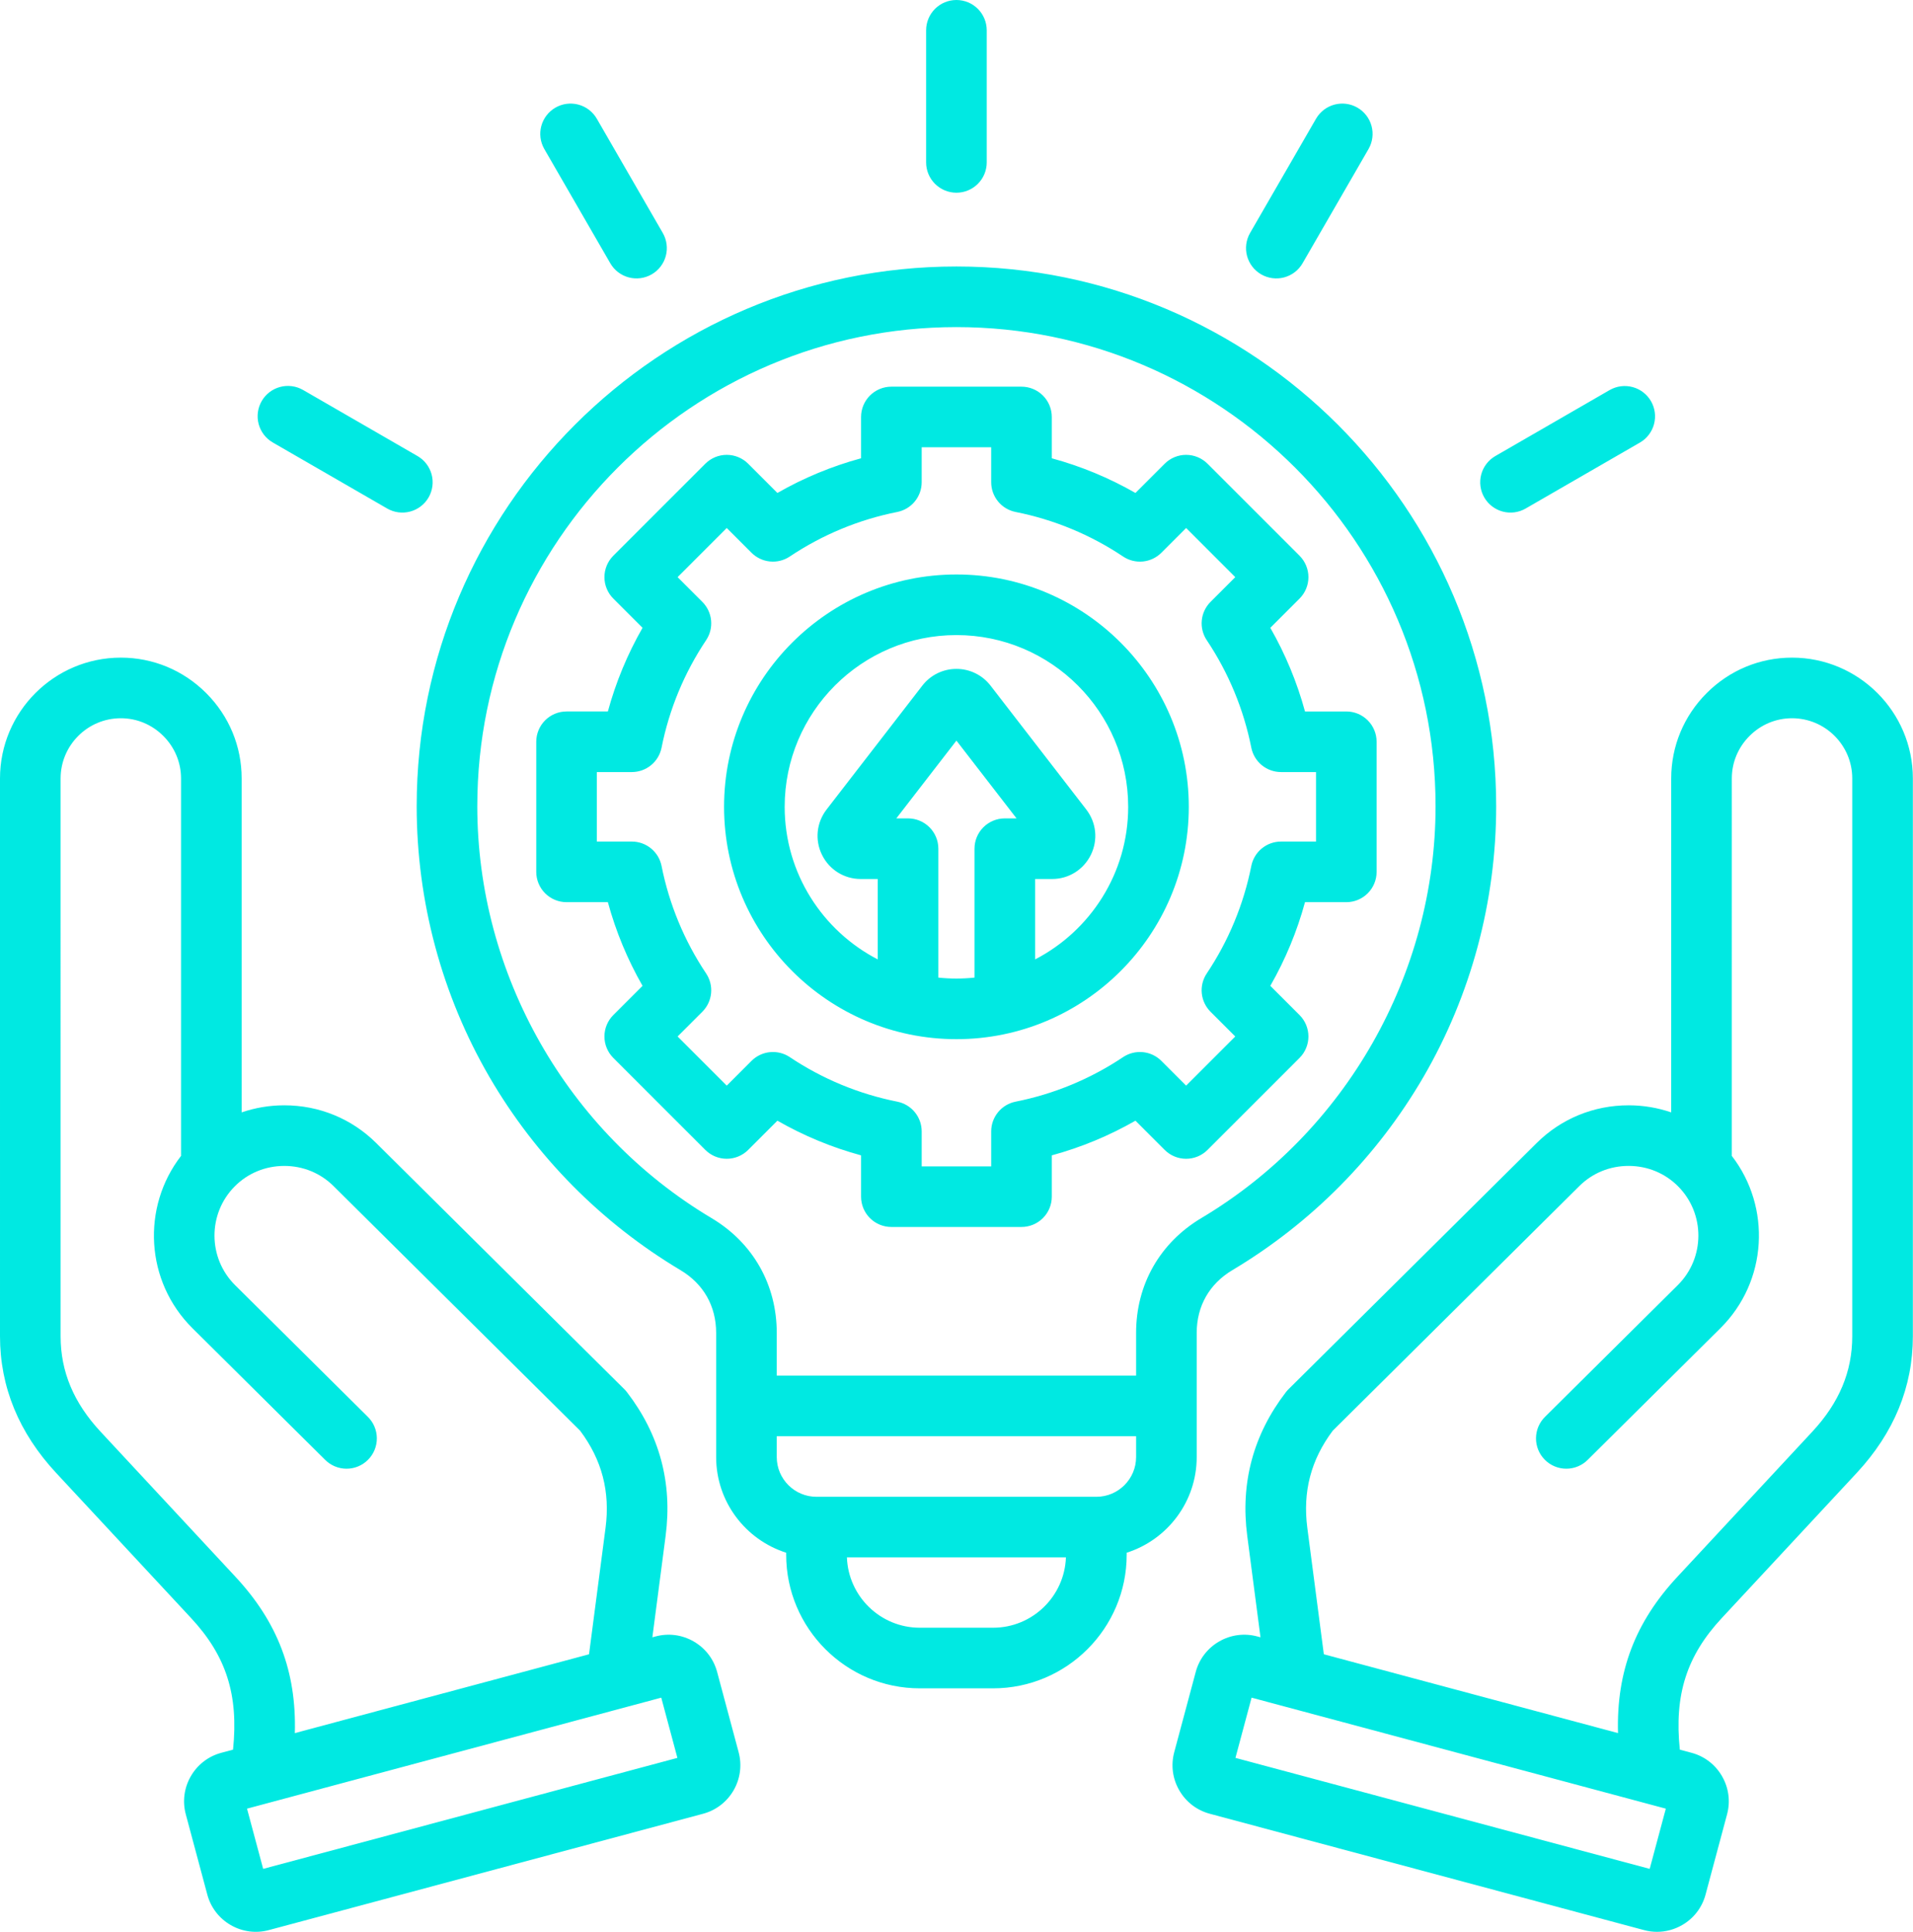 <svg width="505" height="510" viewBox="0 0 505 510" fill="none" xmlns="http://www.w3.org/2000/svg">
<path d="M473.068 173.617H473.064C464.573 173.617 456.571 176.942 450.535 182.978C444.497 189.015 441.172 197.018 441.172 205.511L441.17 293.669C437.591 292.445 433.836 291.814 430.054 291.802H429.913C420.741 291.802 412.135 295.331 405.666 301.749L340.152 366.748C339.898 367 339.661 367.269 339.443 367.552C330.851 378.733 327.421 391.488 329.248 405.463L332.749 432.249L331.899 432.021C330.217 431.567 328.462 431.45 326.735 431.679C325.008 431.907 323.343 432.475 321.837 433.351C320.325 434.217 319.001 435.374 317.939 436.756C316.878 438.137 316.101 439.715 315.654 441.399L309.977 462.587C309.062 466.004 309.535 469.576 311.308 472.648C313.081 475.72 315.94 477.915 319.356 478.83L433.994 509.547C435.134 509.853 436.29 510.004 437.44 510.004C439.764 510.002 442.046 509.385 444.056 508.218C445.568 507.352 446.892 506.195 447.954 504.813C449.015 503.432 449.792 501.854 450.239 500.17L455.916 478.982C456.831 475.565 456.358 471.993 454.585 468.921C452.812 465.849 449.953 463.654 446.537 462.739L443.446 461.911C441.943 447.412 445.272 437.119 454.513 427.18L490.142 388.855C499.977 378.276 504.963 366.144 504.963 352.794L504.964 205.511C504.963 187.927 490.655 173.62 473.068 173.617ZM435.491 493.385L326.138 464.083L330.398 448.185L439.751 477.487L435.491 493.385ZM488.962 352.794C488.962 362.1 485.515 370.332 478.423 377.96L442.794 416.285C431.692 428.227 426.679 441.26 427.13 457.539L349.471 436.73L345.114 403.389C343.861 393.808 346.054 385.404 351.819 377.711L416.935 313.107C420.385 309.683 424.992 307.801 429.915 307.801H429.992C434.943 307.821 439.565 309.741 443.005 313.21C450.164 320.425 450.117 332.119 442.902 339.278L407.904 374.002C407.145 374.739 406.541 375.619 406.124 376.591C405.708 377.564 405.489 378.609 405.479 379.667C405.47 380.724 405.67 381.773 406.068 382.753C406.466 383.733 407.055 384.624 407.8 385.374C408.545 386.125 409.431 386.721 410.408 387.127C411.385 387.533 412.432 387.741 413.49 387.74C414.547 387.738 415.594 387.527 416.57 387.118C417.545 386.71 418.43 386.112 419.173 385.359L454.169 350.637C466.622 338.282 467.633 318.699 457.169 305.16L457.171 205.511C457.171 201.291 458.832 197.307 461.848 194.291C464.863 191.276 468.846 189.616 473.063 189.616H473.066C481.832 189.617 488.963 196.748 488.963 205.511L488.962 352.794ZM189.31 441.4C188.394 437.983 186.199 435.126 183.127 433.352C180.055 431.578 176.481 431.107 173.065 432.022L172.214 432.25L175.715 405.463C177.542 391.488 174.112 378.733 165.521 367.553C165.303 367.269 165.066 367 164.812 366.748L99.298 301.749C92.83 295.331 84.224 291.802 75.052 291.802L74.91 291.803C71.128 291.815 67.373 292.445 63.794 293.669L63.793 205.511C63.793 197.018 60.468 189.016 54.43 182.978C48.393 176.941 40.392 173.617 31.9 173.617H31.896C14.309 173.62 0 187.928 0 205.512L0.001 352.794C0.001 366.144 4.988 378.276 14.822 388.855L50.451 427.18C59.692 437.119 63.021 447.413 61.518 461.911L58.428 462.739C56.744 463.186 55.165 463.962 53.784 465.024C52.402 466.085 51.245 467.41 50.379 468.922C49.503 470.428 48.934 472.092 48.706 473.819C48.477 475.546 48.594 477.301 49.048 478.983L54.725 500.171C55.172 501.855 55.949 503.433 57.01 504.814C58.072 506.195 59.397 507.352 60.908 508.218C62.414 509.093 64.079 509.661 65.805 509.889C67.532 510.117 69.287 510.001 70.969 509.548L185.61 478.831C192.674 476.936 196.881 469.649 194.988 462.588L189.31 441.4ZM62.169 416.286L26.54 377.961C19.448 370.333 16.001 362.102 16.001 352.795L15.999 205.512C15.999 196.749 23.131 189.618 31.896 189.617C36.115 189.616 40.099 191.277 43.115 194.293C46.131 197.309 47.792 201.293 47.792 205.512L47.793 305.161C37.329 318.7 38.34 338.283 50.793 350.638L85.789 385.36C86.532 386.113 87.417 386.711 88.392 387.119C89.368 387.528 90.415 387.739 91.472 387.741C92.53 387.742 93.577 387.534 94.554 387.128C95.531 386.722 96.417 386.126 97.162 385.375C97.907 384.625 98.496 383.734 98.894 382.754C99.292 381.774 99.492 380.725 99.483 379.668C99.473 378.61 99.254 377.565 98.838 376.592C98.421 375.62 97.817 374.74 97.058 374.003L62.062 339.281C54.847 332.122 54.801 320.427 61.959 313.213C65.399 309.744 70.021 307.824 74.973 307.805L75.05 307.804C79.972 307.804 84.579 309.687 88.029 313.109L153.145 377.713C158.909 385.405 161.103 393.81 159.85 403.391L155.493 436.733L77.834 457.542C78.283 441.261 73.271 428.227 62.169 416.286ZM69.471 493.385L65.211 477.486L174.563 448.185L178.823 464.084L69.471 493.385ZM315.911 384.669V351.878C315.911 344.818 319.253 338.939 325.32 335.323C346.193 322.869 363.557 305.311 375.777 284.3C388.33 262.683 394.966 237.972 394.966 212.837C394.966 134.272 331.048 70.354 252.481 70.354C173.915 70.354 109.997 134.272 109.997 212.837C109.997 237.972 116.633 262.683 129.186 284.3C141.406 305.311 158.769 322.869 179.642 335.322C185.709 338.938 189.051 344.818 189.051 351.878V384.669C189.051 396.487 196.831 406.519 207.538 409.919V410.45C207.538 429.9 223.361 445.724 242.811 445.724H262.152C281.602 445.724 297.425 429.9 297.425 410.45V409.919C308.131 406.518 315.911 396.486 315.911 384.669ZM187.831 321.577C149.69 298.852 125.996 257.185 125.996 212.837C125.996 143.094 182.737 86.354 252.48 86.354C322.224 86.354 378.965 143.094 378.965 212.837C378.965 257.186 355.271 298.853 317.13 321.578C306.187 328.099 299.911 339.142 299.911 351.878V363.162H205.05V351.878C205.05 339.142 198.774 328.099 187.831 321.577ZM262.151 429.723H242.81C232.422 429.723 223.949 421.455 223.573 411.156H281.388C281.012 421.455 272.54 429.723 262.151 429.723ZM289.424 395.156H215.537C209.754 395.156 205.05 390.452 205.05 384.669V379.162H299.911V384.669C299.911 390.452 295.207 395.156 289.424 395.156ZM391.82 131.324C390.759 129.487 390.472 127.303 391.021 125.254C391.57 123.204 392.911 121.457 394.748 120.396L424.952 102.958C426.788 101.914 428.963 101.639 431.002 102.192C433.041 102.746 434.778 104.083 435.834 105.912C436.89 107.742 437.18 109.915 436.64 111.957C436.1 114 434.774 115.746 432.952 116.814L402.748 134.252C401.838 134.778 400.834 135.119 399.792 135.256C398.751 135.393 397.692 135.324 396.677 135.052C395.663 134.78 394.711 134.311 393.878 133.671C393.044 133.032 392.345 132.234 391.82 131.324ZM244.481 42.877V8C244.481 5.878 245.324 3.843 246.824 2.343C248.324 0.843 250.359 0 252.481 0C254.603 0 256.638 0.843 258.138 2.343C259.638 3.843 260.481 5.878 260.481 8V42.877C260.481 44.999 259.638 47.034 258.138 48.534C256.638 50.034 254.603 50.877 252.481 50.877C250.359 50.877 248.324 50.034 246.824 48.534C245.324 47.034 244.481 44.999 244.481 42.877ZM143.667 39.3C142.623 37.464 142.348 35.289 142.901 33.25C143.455 31.211 144.792 29.474 146.621 28.418C148.451 27.361 150.624 27.072 152.666 27.612C154.709 28.152 156.455 29.477 157.523 31.3L174.962 61.503C176.023 63.341 176.31 65.524 175.761 67.574C175.212 69.623 173.871 71.371 172.034 72.431C170.196 73.492 168.012 73.78 165.963 73.231C163.913 72.681 162.166 71.341 161.105 69.503L143.667 39.3ZM69.081 105.885C69.606 104.975 70.305 104.177 71.139 103.538C71.972 102.898 72.924 102.429 73.938 102.157C74.953 101.885 76.012 101.816 77.053 101.953C78.095 102.09 79.099 102.431 80.009 102.957L110.213 120.395C111.123 120.92 111.92 121.62 112.56 122.453C113.199 123.287 113.668 124.238 113.94 125.253C114.212 126.268 114.281 127.326 114.144 128.368C114.007 129.409 113.666 130.414 113.141 131.324C112.615 132.233 111.916 133.031 111.082 133.67C110.249 134.31 109.297 134.779 108.283 135.051C107.268 135.322 106.209 135.392 105.168 135.255C104.126 135.117 103.122 134.776 102.212 134.251L72.008 116.813C70.171 115.752 68.83 114.005 68.281 111.955C67.733 109.906 68.02 107.722 69.081 105.885ZM330 61.503L347.438 31.3C348.506 29.477 350.252 28.152 352.295 27.612C354.337 27.072 356.51 27.361 358.34 28.418C360.169 29.474 361.506 31.211 362.06 33.25C362.613 35.289 362.338 37.464 361.294 39.3L343.856 69.503C343.331 70.413 342.632 71.211 341.798 71.851C340.965 72.49 340.013 72.96 338.998 73.231C337.983 73.503 336.925 73.573 335.883 73.435C334.841 73.298 333.837 72.957 332.927 72.431C331.09 71.37 329.749 69.623 329.2 67.573C328.651 65.524 328.939 63.34 330 61.503ZM227.306 305.018V315.922C227.306 318.044 228.149 320.079 229.649 321.579C231.149 323.079 233.184 323.922 235.306 323.922H269.656C271.778 323.922 273.813 323.079 275.313 321.579C276.813 320.079 277.656 318.044 277.656 315.922V305.018C285.376 302.917 292.797 299.841 299.74 295.864L307.455 303.579C308.198 304.322 309.079 304.912 310.05 305.314C311.021 305.717 312.061 305.924 313.112 305.924C314.163 305.924 315.203 305.717 316.174 305.315C317.144 304.913 318.026 304.323 318.769 303.58L343.059 279.291C344.559 277.79 345.401 275.756 345.401 273.634C345.401 271.512 344.559 269.478 343.059 267.977L335.343 260.261C339.32 253.318 342.397 245.897 344.498 238.177H355.403C357.525 238.177 359.56 237.334 361.06 235.834C362.56 234.334 363.403 232.299 363.403 230.177V195.827C363.403 193.705 362.56 191.67 361.06 190.17C359.56 188.67 357.525 187.827 355.403 187.827H344.497C342.395 180.107 339.319 172.687 335.343 165.744L343.059 158.027C343.802 157.284 344.391 156.403 344.793 155.432C345.196 154.462 345.403 153.421 345.403 152.371C345.403 151.321 345.196 150.28 344.793 149.31C344.391 148.339 343.802 147.458 343.059 146.715L318.77 122.425C318.027 121.682 317.145 121.093 316.175 120.691C315.204 120.289 314.164 120.082 313.113 120.082C312.062 120.082 311.022 120.289 310.051 120.691C309.081 121.093 308.199 121.682 307.456 122.425L299.739 130.142C292.796 126.166 285.376 123.09 277.656 120.988V110.082C277.656 107.96 276.813 105.925 275.313 104.425C273.813 102.925 271.778 102.082 269.656 102.082H235.306C233.184 102.082 231.149 102.925 229.649 104.425C228.149 105.925 227.306 107.96 227.306 110.082V120.987C219.586 123.088 212.165 126.164 205.222 130.14L197.506 122.424C196.006 120.924 193.971 120.082 191.85 120.082C189.728 120.082 187.693 120.924 186.193 122.424L161.904 146.713C161.161 147.456 160.572 148.338 160.17 149.308C159.768 150.279 159.561 151.319 159.561 152.37C159.561 153.421 159.768 154.461 160.17 155.432C160.572 156.402 161.161 157.284 161.904 158.027L169.62 165.743C165.643 172.685 162.567 180.106 160.465 187.826H149.561C147.439 187.826 145.404 188.669 143.904 190.169C142.404 191.669 141.561 193.704 141.561 195.826V230.176C141.561 232.298 142.404 234.333 143.904 235.833C145.404 237.333 147.439 238.176 149.561 238.176H160.465C162.567 245.896 165.643 253.318 169.619 260.261L161.904 267.976C160.404 269.477 159.562 271.511 159.562 273.633C159.562 275.755 160.404 277.789 161.904 279.29L186.193 303.579C187.693 305.079 189.728 305.921 191.85 305.921C193.971 305.921 196.006 305.079 197.506 303.579L205.222 295.863C212.164 299.841 219.586 302.917 227.306 305.018ZM198.385 280.074L191.85 286.609L178.874 273.633L185.409 267.099C186.717 265.791 187.532 264.069 187.714 262.228C187.896 260.387 187.434 258.539 186.407 257C180.655 248.404 176.656 238.756 174.64 228.611C174.278 226.797 173.299 225.164 171.868 223.99C170.438 222.817 168.645 222.175 166.795 222.175H157.561V203.825H166.795C168.645 203.825 170.438 203.184 171.869 202.01C173.3 200.837 174.279 199.204 174.641 197.389C176.656 187.244 180.655 177.597 186.408 169.001C187.435 167.462 187.897 165.615 187.715 163.774C187.533 161.932 186.718 160.211 185.41 158.903L178.874 152.368L191.85 139.392L198.386 145.928C199.694 147.236 201.416 148.05 203.257 148.232C205.098 148.414 206.945 147.952 208.484 146.925C217.08 141.173 226.727 137.174 236.872 135.159C238.687 134.797 240.32 133.818 241.493 132.387C242.667 130.956 243.308 129.163 243.308 127.313V118.078H261.658V127.313C261.658 129.163 262.299 130.956 263.473 132.387C264.646 133.818 266.279 134.797 268.094 135.159C278.239 137.174 287.886 141.173 296.482 146.926C298.021 147.953 299.868 148.415 301.709 148.234C303.55 148.052 305.271 147.237 306.579 145.929L313.116 139.392L326.091 152.368L319.555 158.905C318.247 160.213 317.432 161.935 317.251 163.776C317.069 165.617 317.531 167.464 318.558 169.003C324.31 177.598 328.309 187.245 330.324 197.389C330.686 199.203 331.665 200.836 333.096 202.01C334.526 203.183 336.319 203.825 338.169 203.825H347.405V222.175H338.169C336.319 222.175 334.525 222.816 333.095 223.99C331.664 225.164 330.685 226.797 330.323 228.612C328.308 238.757 324.31 248.404 318.557 257C317.53 258.539 317.068 260.386 317.25 262.227C317.432 264.069 318.247 265.79 319.555 267.098L326.091 273.633L313.115 286.609L306.58 280.074C305.272 278.766 303.55 277.951 301.709 277.77C299.868 277.588 298.021 278.05 296.482 279.077C287.886 284.829 278.239 288.828 268.095 290.843C266.28 291.205 264.647 292.184 263.474 293.615C262.3 295.046 261.659 296.839 261.659 298.689V307.923H243.309V298.689C243.309 296.839 242.668 295.045 241.494 293.615C240.32 292.184 238.687 291.205 236.872 290.843C226.727 288.828 217.081 284.83 208.485 279.077C206.946 278.05 205.098 277.588 203.257 277.77C201.415 277.952 199.694 278.766 198.385 280.074ZM252.481 274.342C286.304 274.342 313.821 246.825 313.821 213.002C313.821 179.179 286.304 151.662 252.481 151.662C218.658 151.662 191.141 179.18 191.141 213.003C191.141 246.826 218.658 274.342 252.481 274.342ZM247.71 258.09V224.057C247.71 221.935 246.867 219.9 245.367 218.4C243.867 216.9 241.832 216.057 239.71 216.057H236.612L252.481 195.522L268.35 216.057H265.252C263.13 216.057 261.095 216.9 259.595 218.4C258.095 219.9 257.252 221.935 257.252 224.057V258.09C255.667 258.257 254.075 258.341 252.481 258.342C250.87 258.342 249.278 258.254 247.71 258.09ZM252.481 167.662C277.481 167.662 297.821 188.002 297.821 213.003C297.821 230.52 287.829 245.738 273.252 253.285V232.058H277.736C282.114 232.058 286.036 229.613 287.971 225.675C289.897 221.757 289.428 217.168 286.748 213.7L261.495 181.019C260.434 179.637 259.069 178.519 257.505 177.751C255.942 176.983 254.222 176.586 252.48 176.592C250.738 176.587 249.019 176.983 247.455 177.751C245.892 178.52 244.527 179.638 243.467 181.02L218.213 213.701C215.534 217.169 215.066 221.757 216.99 225.674C218.925 229.612 222.847 232.058 227.224 232.058H231.709V253.285C217.131 245.738 207.14 230.52 207.14 213.003C207.141 188.002 227.48 167.662 252.481 167.662Z" fill="#00E9E2"/>
</svg>
